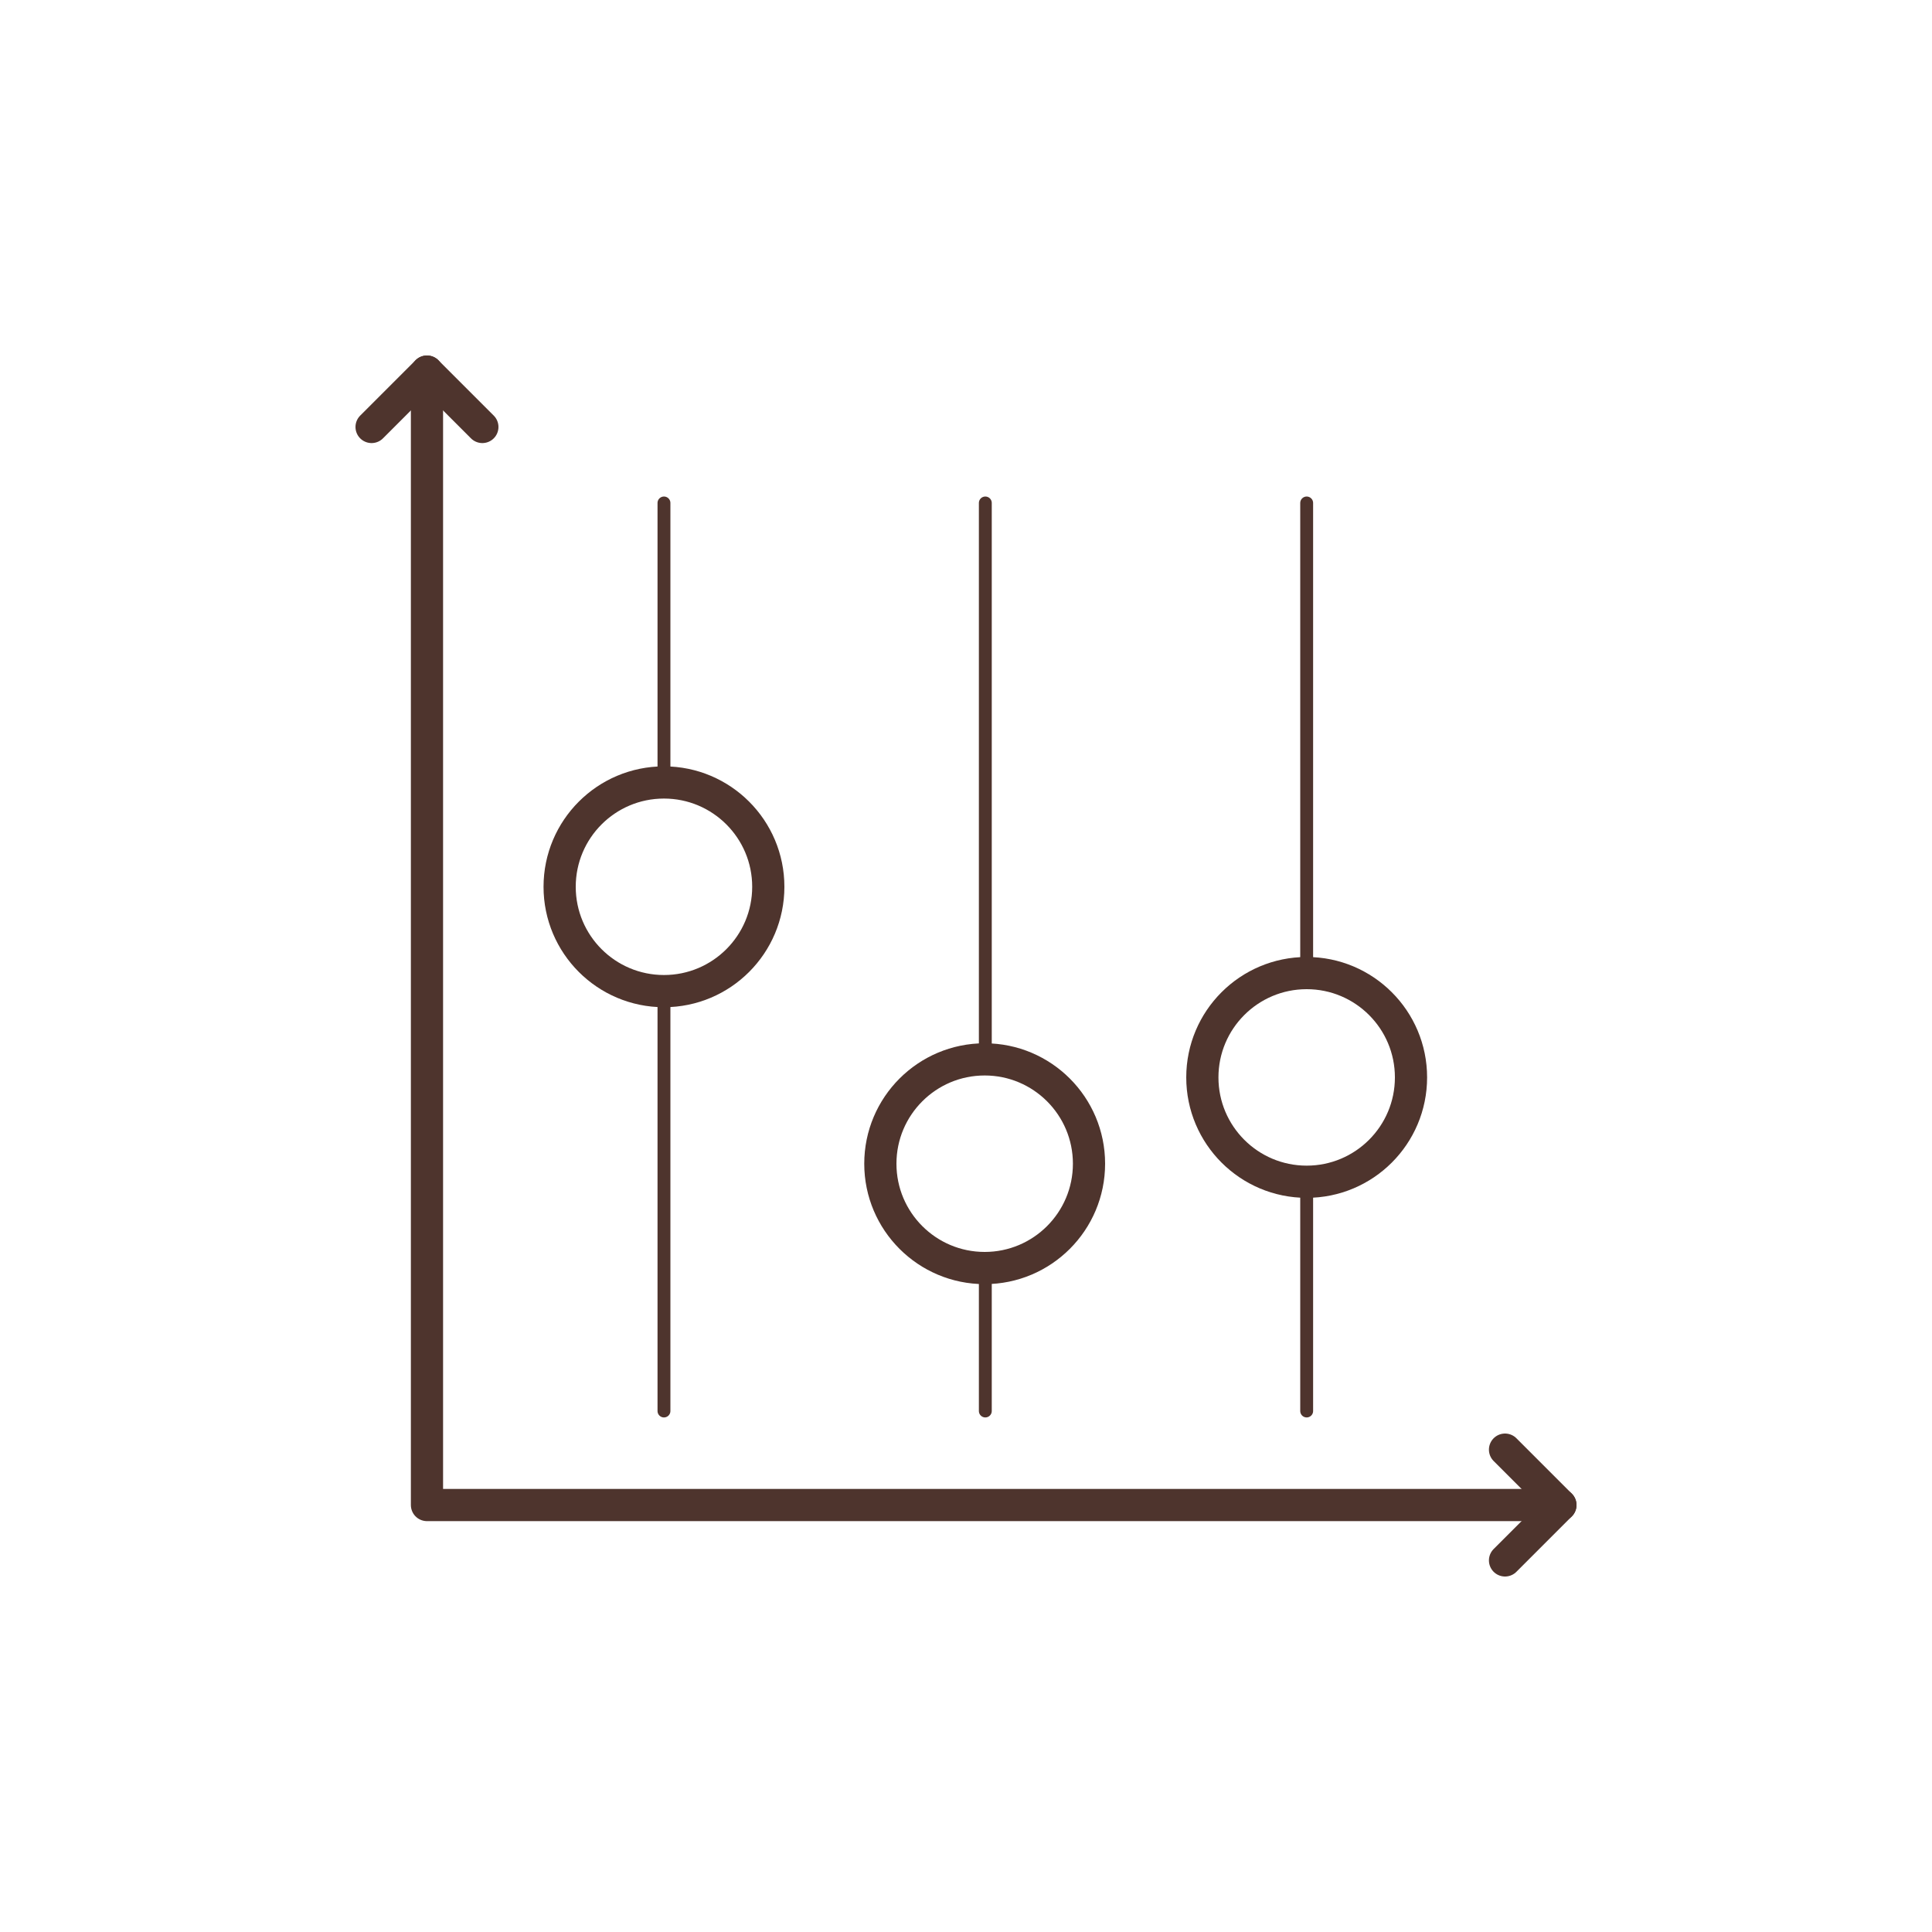<svg xmlns="http://www.w3.org/2000/svg" viewBox="0 0 1500 1500"><defs><style>.cls-1{fill:#fff;}.cls-2,.cls-3{fill:none;stroke:#4e342d;stroke-linecap:round;stroke-linejoin:round;}.cls-2{stroke-width:25px;}.cls-3{stroke-width:10px;}</style></defs><title>scores</title><g id="Layer_2" data-name="Layer 2"><g id="Layer_2-2" data-name="Layer 2"><rect class="cls-1" width="1500" height="1500"/><polyline class="cls-2" points="1168.5 1125.5 1211.5 1168.5 1168.5 1211.5"/><line class="cls-3" x1="515.5" y1="769.5" x2="515.5" y2="1095.5"/><line class="cls-3" x1="515.5" y1="390.5" x2="515.5" y2="607.5"/><polyline class="cls-2" points="331.5 288.5 331.5 1168.5 1211.5 1168.5"/><circle class="cls-2" cx="515.5" cy="688.5" r="81"/><circle class="cls-2" cx="764.5" cy="903.5" r="81"/><circle class="cls-2" cx="1014.5" cy="836.5" r="81"/><polyline class="cls-2" points="288.5 331.5 331.5 288.5 374.5 331.5"/><line class="cls-3" x1="765" y1="984.5" x2="765" y2="1095.5"/><line class="cls-3" x1="765" y1="390.5" x2="765" y2="822.5"/><line class="cls-3" x1="1014.5" y1="917.5" x2="1014.5" y2="1095.5"/><line class="cls-3" x1="1014.5" y1="390.5" x2="1014.5" y2="755.5"/></g></g></svg>
